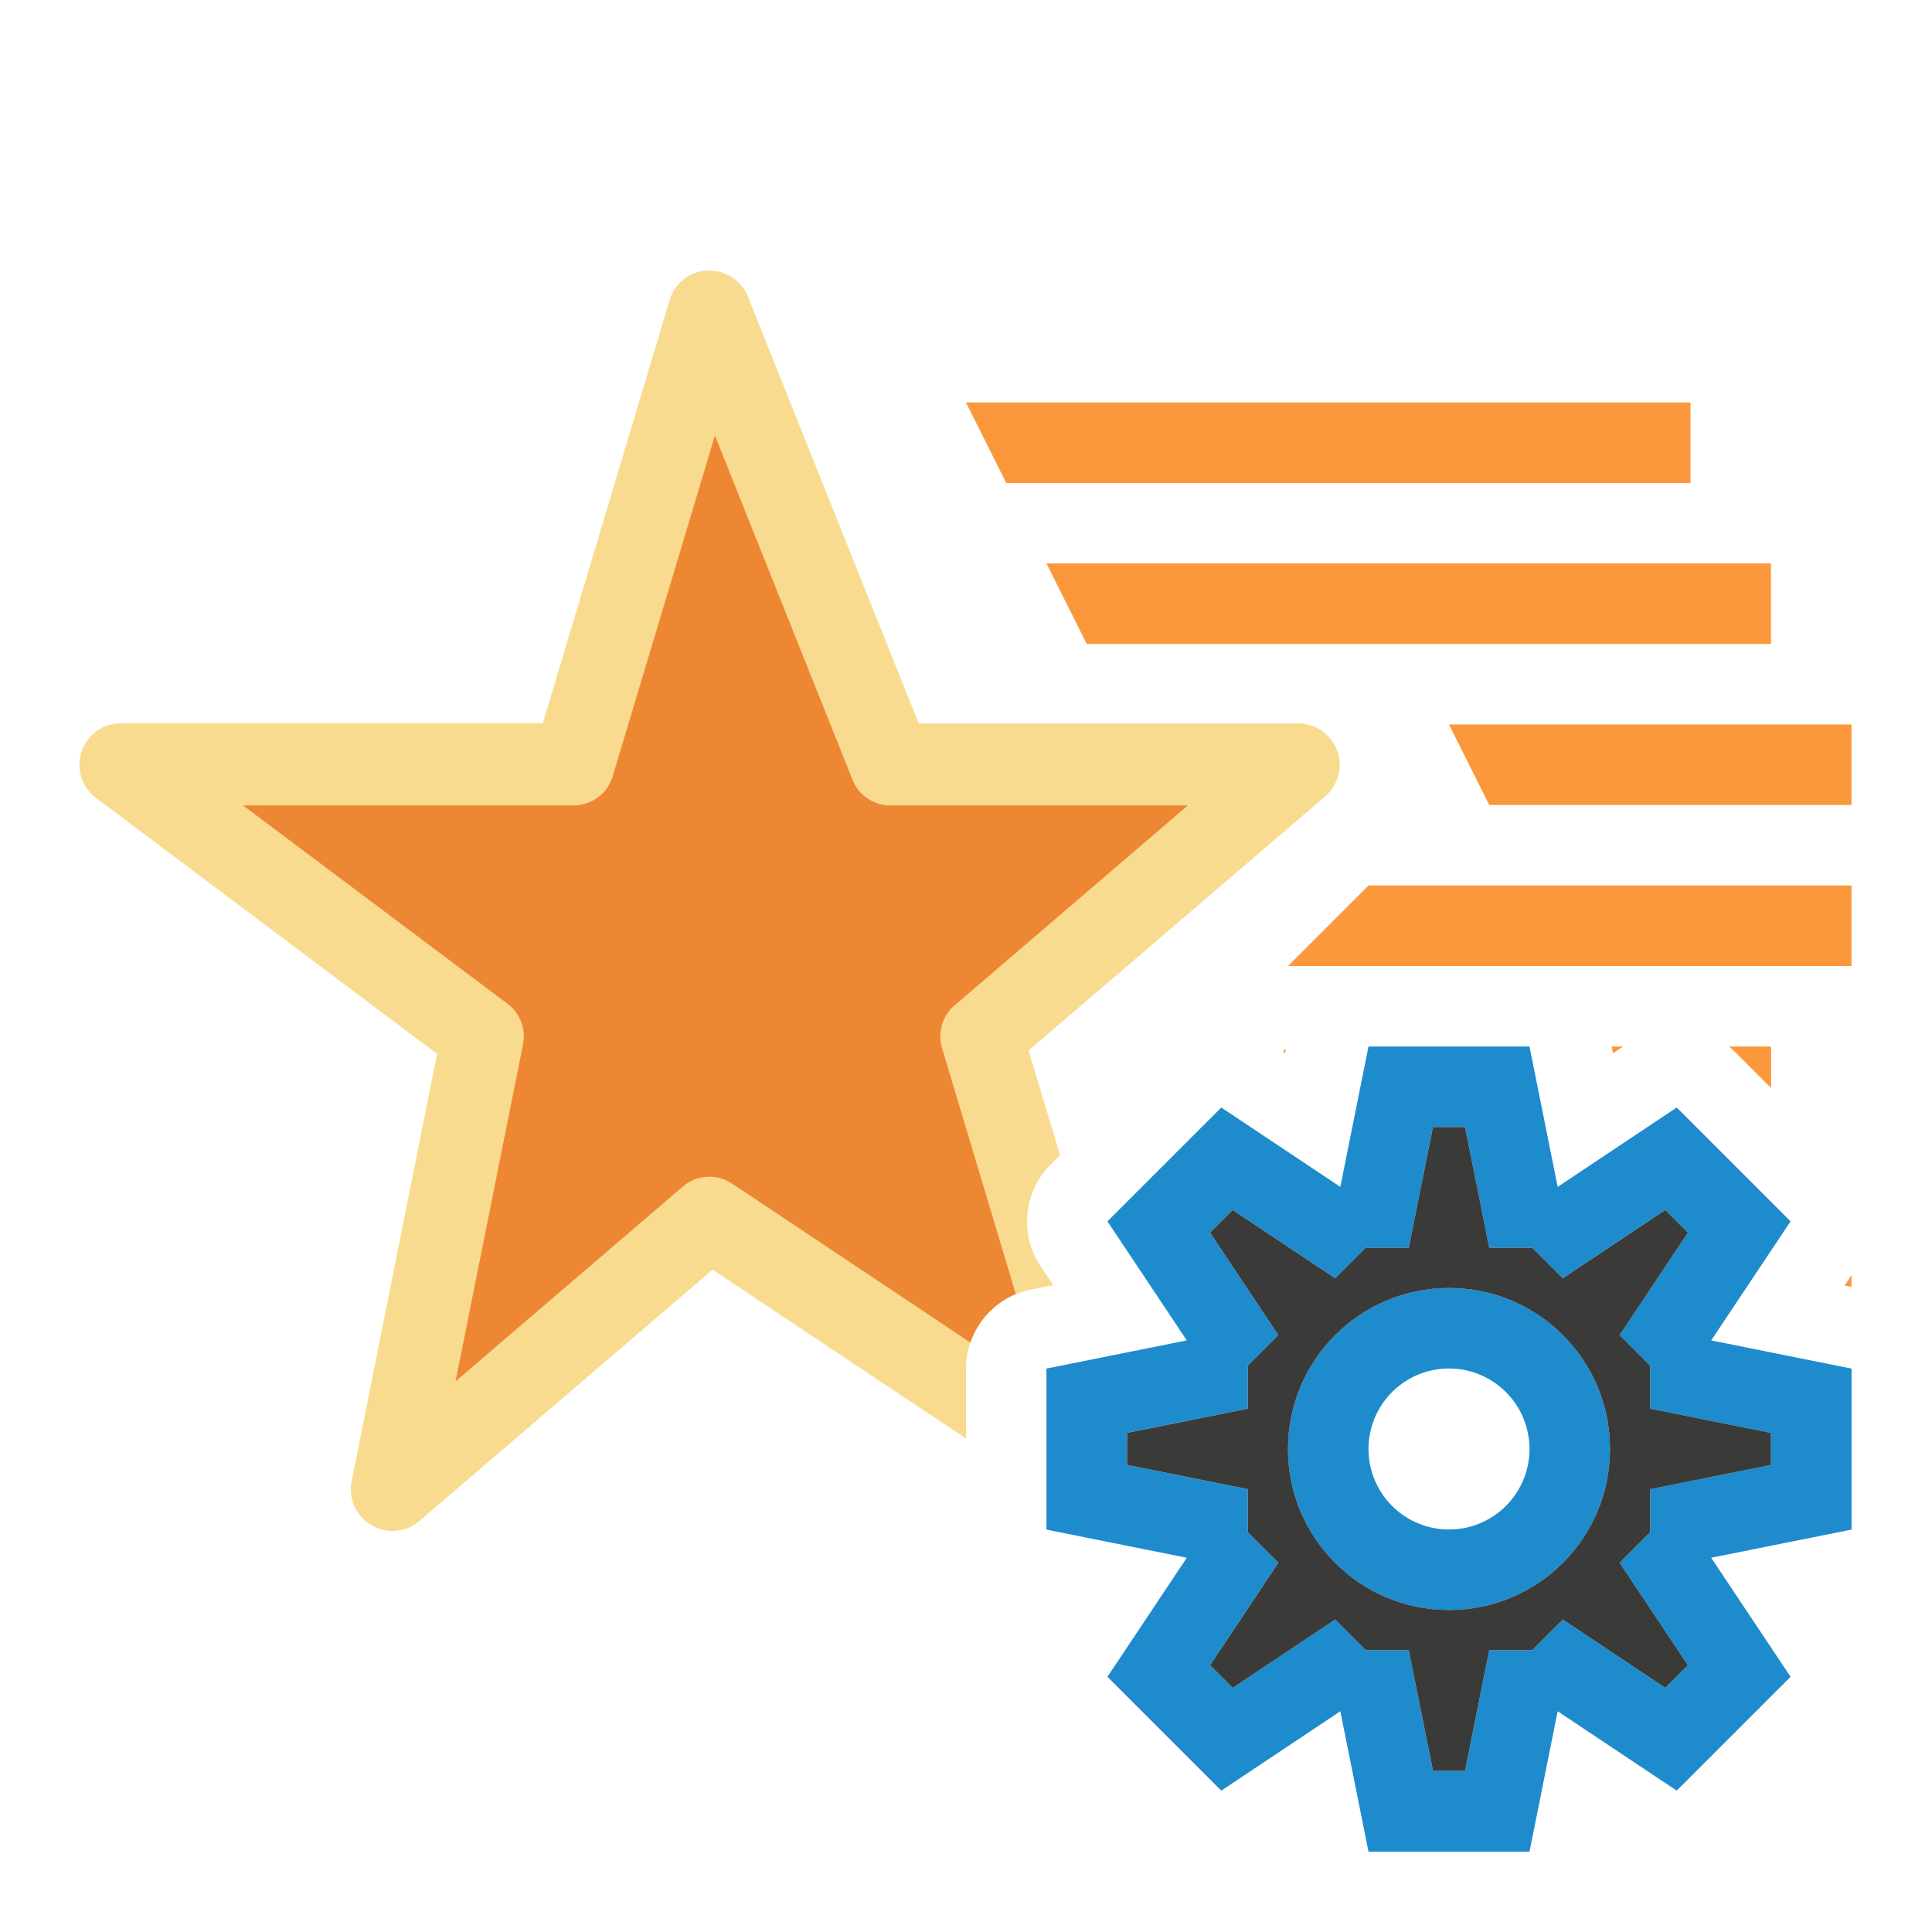 <svg viewBox="0 0 24 24" xmlns="http://www.w3.org/2000/svg"><path d="m8.807 3.359a.516.516 0 0 0 -.488.367l-1.576 5.258h-5.242a.516.516 0 0 0 -.309.928l4.238 3.18-1.061 5.307a.516.516 0 0 0 .842.494l3.641-3.121 3.148 2.098v-.869a1 1 0 0 1 .803-.98l.281-.057-.158-.236a1 1 0 0 1 .125-1.262l.117-.117-.391-1.299 3.684-3.156a.516.516 0 0 0 -.336-.908h-4.713l-2.121-5.301a.516.516 0 0 0 -.484-.324z" fill="#f8db8f"/><path d="m12 5 .5 1h8.5v-1zm1 2 .5 1h8.5v-1zm5 2 .5 1h4.5v-1zm-1 2-1 1h1 2 4v-1zm3.02 2 .018.084.125-.084zm1.459 0a1 1 0 0 1 .057.051l.465.465v-.516zm-5.504.025-.039.039.027.02zm7.025 2.814c-.024.038-.051.079-.086.131.037.006.062.011.086.016z" fill="#fb983b"/><path d="m8.881 5.41-1.271 4.236a.507.507 0 0 1 -.484.359h-4.107l3.287 2.465a.507.507 0 0 1 .191.504l-.838 4.186 2.824-2.42a.507.507 0 0 1 .611-.037l2.961 1.975a1 1 0 0 1 .564-.602l-.916-3.055a.507.507 0 0 1 .154-.531l2.898-2.484h-3.693a.507.507 0 0 1 -.471-.318z" fill="#ed8733"/><path d="m17 13-.35 1.744-1.479-.986-.707.707-.707.707.986 1.479-1.744.35v1 1l1.744.35-.986 1.479.707.707.707.707 1.479-.986.35 1.744h1 1l.35-1.744 1.479.986.707-.707.707-.707-.986-1.479 1.744-.35v-1-1l-1.744-.35.986-1.479-.707-.707-.707-.707-1.479.986-.35-1.744h-1zm.801 1h.398l.301 1.5h.535l.379.379 1.273-.848.281.281-.848 1.273.379.379v.535l1.5.301v.398l-1.5.301v.535l-.379.379.848 1.273-.281.281-1.273-.848-.379.379h-.535l-.301 1.5h-.398l-.301-1.5h-.535l-.379-.379-1.273.848-.281-.281.848-1.273-.379-.379v-.535l-1.5-.301v-.398l1.5-.301v-.535l.379-.379-.848-1.273.281-.281 1.273.848.379-.379h.535zm.199 2a2 2 0 0 0 -2 2 2 2 0 0 0 2 2 2 2 0 0 0 2-2 2 2 0 0 0 -2-2zm0 1a1 1 0 0 1 1 1 1 1 0 0 1 -1 1 1 1 0 0 1 -1-1 1 1 0 0 1 1-1z" fill="#1e8bcd"/><path d="m17.801 14h.398l.301 1.5h.535l.379.379 1.273-.848.281.281-.848 1.273.379.379v.535l1.5.301v.398l-1.5.301v.535l-.379.379.848 1.273-.281.281-1.273-.848-.379.379h-.535l-.301 1.5h-.398l-.301-1.5h-.535l-.379-.379-1.273.848-.281-.281.848-1.273-.379-.379v-.535l-1.5-.301v-.398l1.5-.301v-.535l.379-.379-.848-1.273.281-.281 1.273.848.379-.379h.535zm.199 2c-1.105 0-2 .895-2 2s.895 2 2 2 2-.895 2-2-.895-2-2-2z" fill="#3a3a38"/></svg>